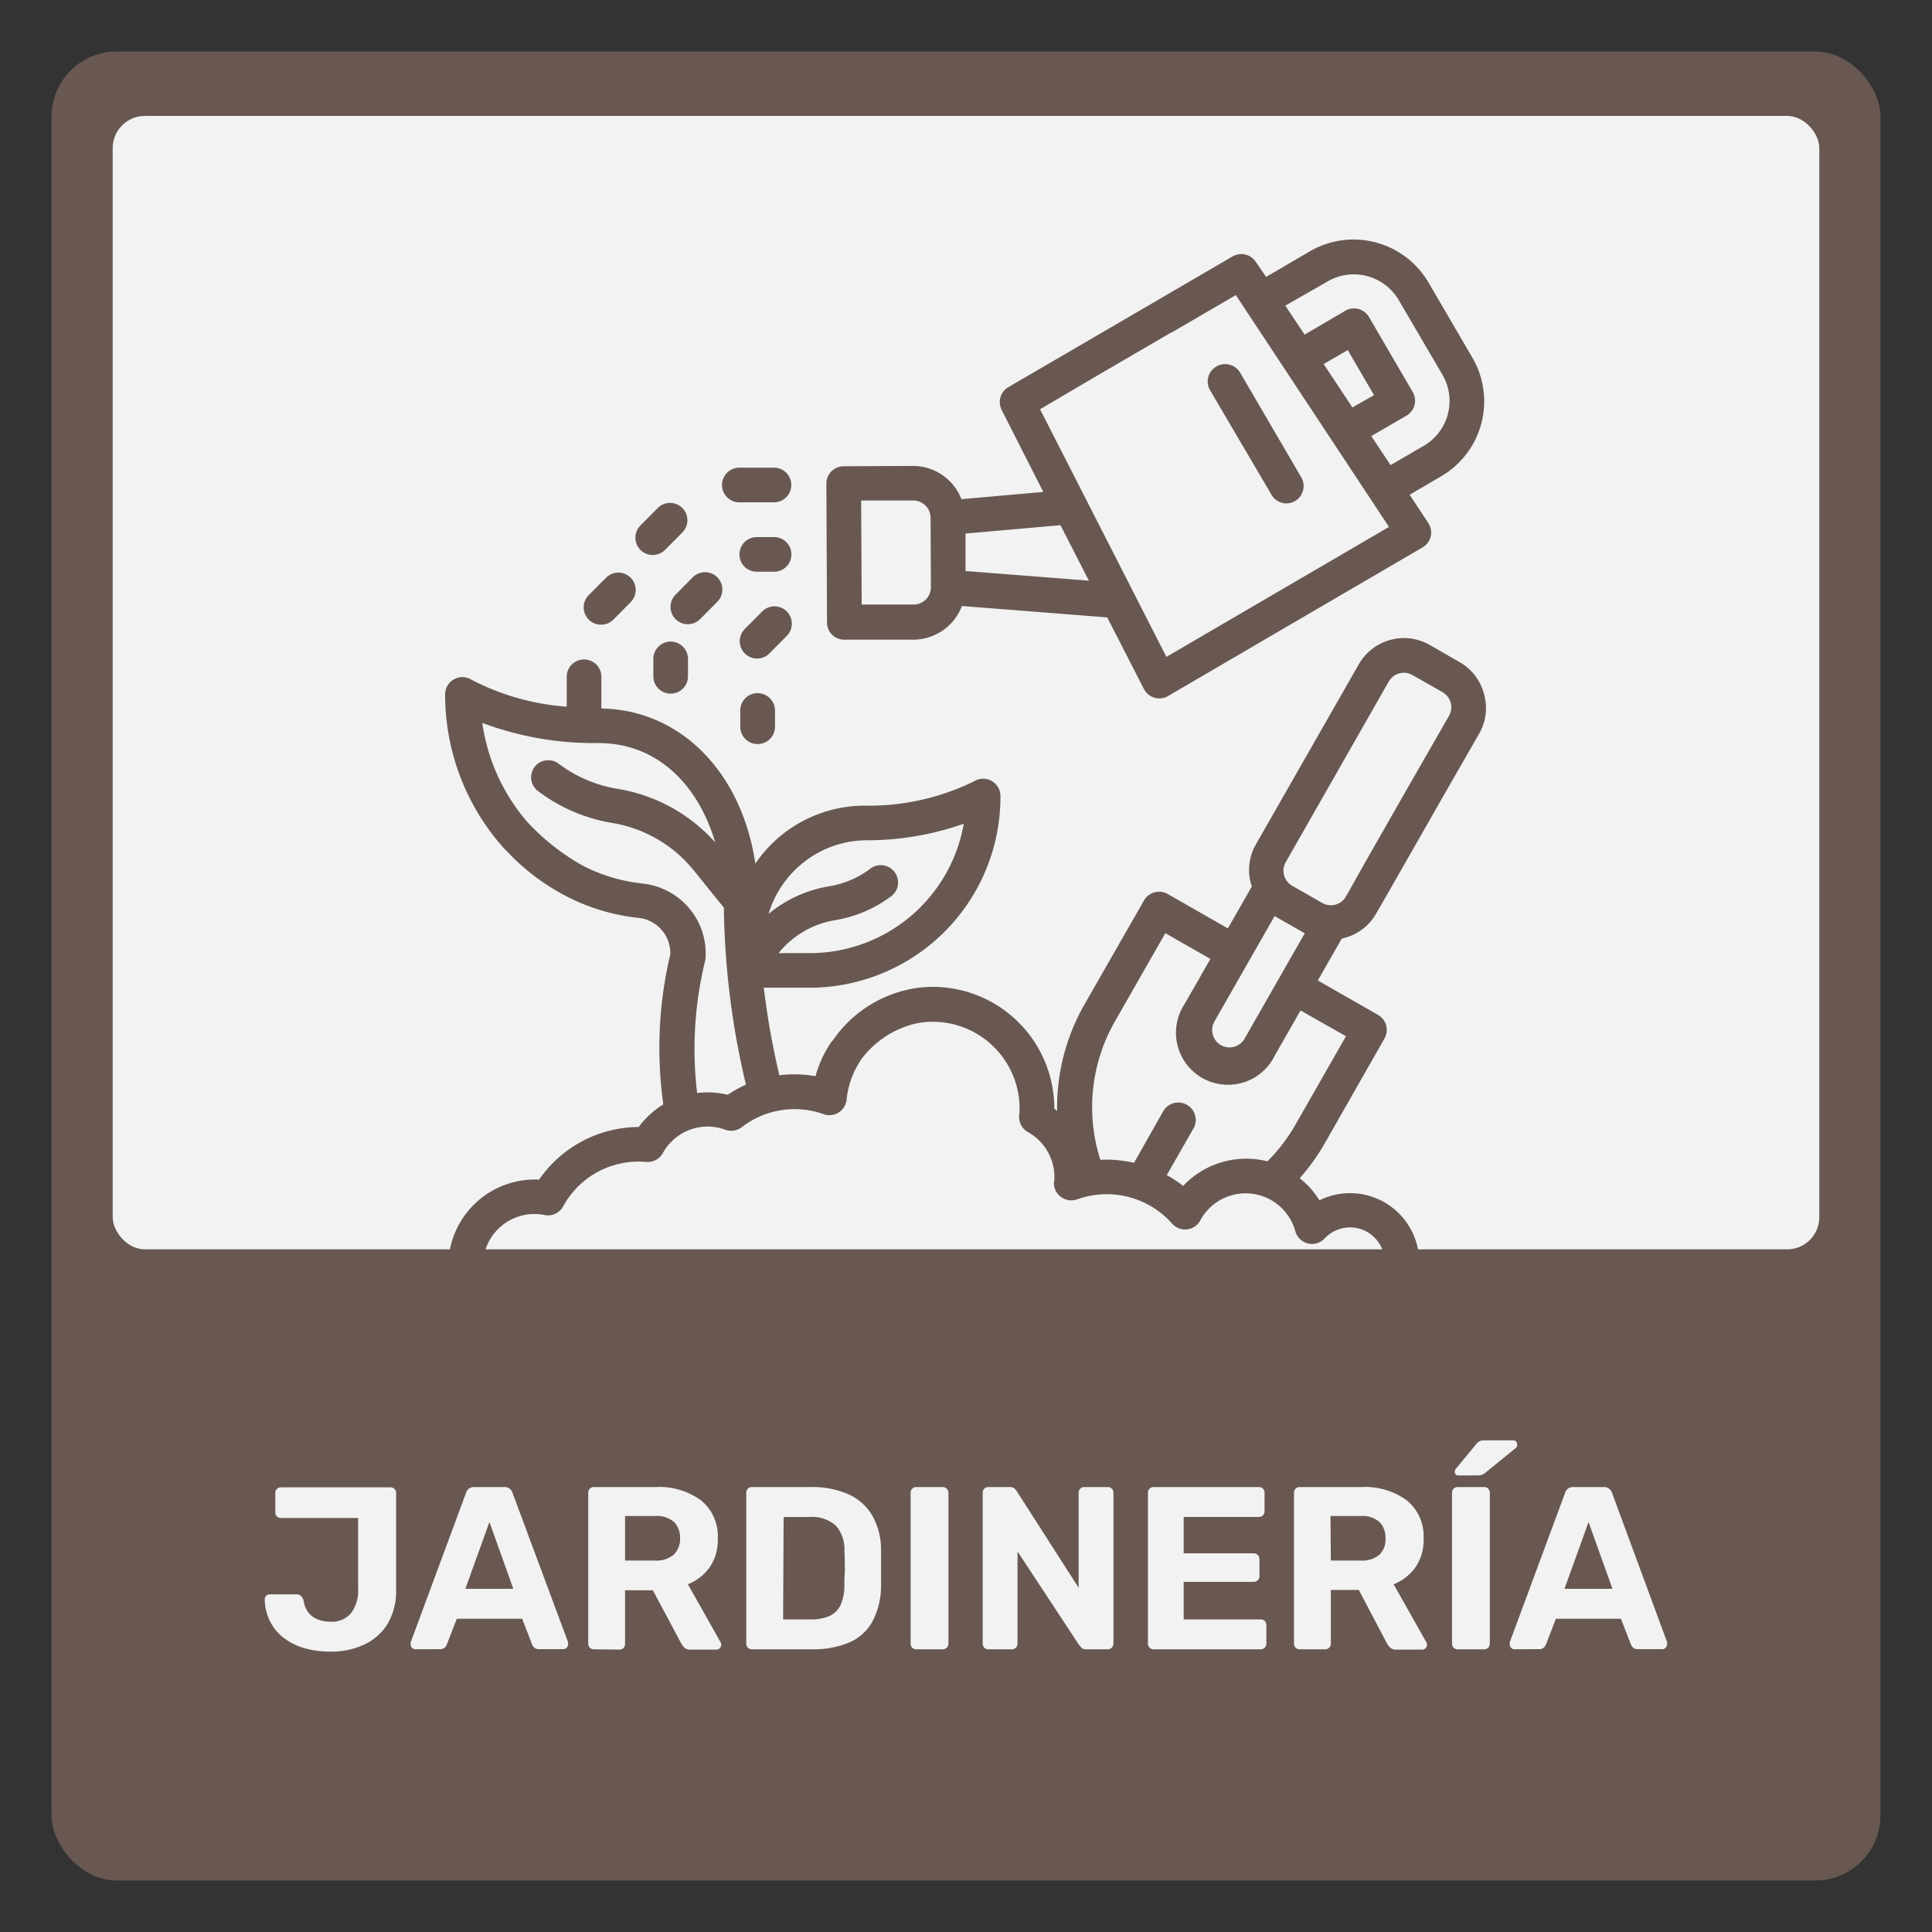 <svg id="Capa_1" data-name="Capa 1" xmlns="http://www.w3.org/2000/svg" viewBox="0 0 300 300"><rect x="0" y="0" width="300" height="300" fill="#333333" stroke="none"/><defs><style>.cls-1{fill:#685851;}.cls-2{fill:#f2f2f2;}</style></defs><title>equipos-icons</title><rect class="cls-1" x="8" y="8" width="284" height="284" rx="10.1"/><rect class="cls-2" x="17.5" y="18" width="265" height="176" rx="5"/><path class="cls-1" d="M197.44,76.83a2.7,2.7,0,0,0,2.34,1.34h0a2.7,2.7,0,0,0,2.31-4l-9.5-16.27a2.7,2.7,0,0,0-3.69-1,2.69,2.69,0,0,0-1,3.7Z"/><path class="cls-1" d="M122.17,94.94a2.7,2.7,0,0,0-3.81,0l-2.68,2.7a2.69,2.69,0,0,0-.81,1.92,2.62,2.62,0,0,0,.8,1.92,2.66,2.66,0,0,0,1.93.78,2.71,2.71,0,0,0,1.91-.83l2.67-2.7A2.7,2.7,0,0,0,122.17,94.94Z"/><path class="cls-1" d="M117.63,107.63a2.69,2.69,0,0,0-2.68,2.71V113a2.7,2.7,0,0,0,5.39,0v-2.7A2.71,2.71,0,0,0,117.63,107.63Z"/><path class="cls-1" d="M120.21,83.4h-2.7a2.69,2.69,0,0,0,0,5.38h2.69a2.69,2.69,0,0,0,0-5.38Z"/><path class="cls-1" d="M104.9,96.14h0a2.69,2.69,0,0,0,3.81,0l2.68-2.7a2.69,2.69,0,0,0-3.83-3.79l-2.67,2.7A2.7,2.7,0,0,0,104.9,96.14Z"/><path class="cls-1" d="M104.13,99.62a2.71,2.71,0,0,0-2.68,2.71l0,2.69a2.69,2.69,0,1,0,5.38,0V102.3A2.71,2.71,0,0,0,104.13,99.62Z"/><path class="cls-1" d="M114.8,78l5.38,0a2.69,2.69,0,1,0,0-5.38l-5.38,0a2.69,2.69,0,1,0,0,5.38Z"/><path class="cls-1" d="M101.38,86.18h0a2.73,2.73,0,0,0,1.9-.8l2.68-2.7a2.69,2.69,0,0,0-3.83-3.79l-2.68,2.7a2.69,2.69,0,0,0,1.93,4.59Z"/><path class="cls-1" d="M93.35,97h0a2.69,2.69,0,0,0,1.9-.79l2.68-2.71a2.69,2.69,0,0,0-3.82-3.79L91.43,92.4A2.69,2.69,0,0,0,93.35,97Z"/><path class="cls-1" d="M230.42,107.7h0a8,8,0,0,0-3.8-4.9L222,100.14a8.07,8.07,0,0,0-11,3l-16,28a8,8,0,0,0-.62,6.52l-3.72,6.5-9.34-5.34h0a2.7,2.7,0,0,0-3.68,1L168.38,156h0a32.23,32.23,0,0,0-4.23,16.53,5.66,5.66,0,0,0-.44-.4V172a18.88,18.88,0,0,0-18.94-18.76,17.43,17.43,0,0,0-4.07.49h0a19.15,19.15,0,0,0-11.37,7.81,2.38,2.38,0,0,0-.4.49,16.42,16.42,0,0,0-1,1.74l-.09.15h0a18.87,18.87,0,0,0-1.21,3.19,18.51,18.51,0,0,0-5.61-.14,122.5,122.5,0,0,1-2.42-13.6l7.29,0a29.65,29.65,0,0,0,29.46-29.75,2.69,2.69,0,0,0-3.9-2.41l-.52.27h0a37.11,37.11,0,0,1-16.64,3.62,20.55,20.55,0,0,0-17,9c-2.1-14.1-11.5-23.85-23.91-24.09l0-4.92a2.69,2.69,0,1,0-5.38,0l0,4.64a37.84,37.84,0,0,1-14.28-3.92l-.6-.32a2.68,2.68,0,0,0-4,2.38,35.75,35.75,0,0,0,8.27,22.86h0l.16.18q.35.42.72.84a2.33,2.33,0,0,0,.28.26,34.18,34.18,0,0,0,10.45,7.68h0a31.39,31.39,0,0,0,10.09,2.83,5.53,5.53,0,0,1,5,5.63A63.07,63.07,0,0,0,103,171.49,13.83,13.83,0,0,0,99.17,175h-.06a18.9,18.9,0,0,0-15.4,8.17,13.45,13.45,0,0,0-14.1,13.5,2.69,2.69,0,0,0,5.38,0,8,8,0,0,1,9.58-8,2.68,2.68,0,0,0,2.87-1.33,13.32,13.32,0,0,1,12.86-6.92,2.68,2.68,0,0,0,2.62-1.36,7.95,7.95,0,0,1,7-4.13,8.07,8.07,0,0,1,2.75.51,2.71,2.71,0,0,0,2.53-.43A13.42,13.42,0,0,1,127.87,173a2.68,2.68,0,0,0,3.59-2.26,13.19,13.19,0,0,1,2-5.8l.1-.2a14.73,14.73,0,0,1,8.71-5.82,11.85,11.85,0,0,1,2.52-.26A13.49,13.49,0,0,1,158.32,172a11.27,11.27,0,0,1-.06,1.16,2.7,2.7,0,0,0,1.36,2.63,8,8,0,0,1,4.11,7.14c0,.19,0,.37-.07.54a2.7,2.7,0,0,0,3.61,2.76A13.57,13.57,0,0,1,182,190a2.68,2.68,0,0,0,4.37-.48,8,8,0,0,1,14.77,1.68,2.69,2.69,0,0,0,4.55,1.11A5.37,5.37,0,0,1,215,196a2.69,2.69,0,1,0,5.38,0,10.75,10.75,0,0,0-15.5-9.62,13.54,13.54,0,0,0-3.06-3.43,32.12,32.12,0,0,0,3.82-5.3l9.34-16.39a2.69,2.69,0,0,0-1-3.67l-9.35-5.34,3.72-6.51a8,8,0,0,0,5.31-3.83l1.73-3h0l2.19-3.84h0l5.34-9.35h0v0l1-1.76h0l5.74-10A8,8,0,0,0,230.42,107.7ZM125,133.74a15.85,15.85,0,0,1,9.36-3.26h0a45.22,45.22,0,0,0,15.29-2.57A24.27,24.27,0,0,1,125.9,148l-5,0,.09-.12h0a14.25,14.25,0,0,1,8.71-5,19.93,19.93,0,0,0,8.54-3.6A2.69,2.69,0,1,0,135,135a14.6,14.6,0,0,1-6.23,2.62,19.74,19.74,0,0,0-9.42,4.28A16,16,0,0,1,125,133.74ZM113,170a13.32,13.32,0,0,0-4.75-.28,57.62,57.62,0,0,1,1.24-20.52,3,3,0,0,0,.07-.51,10.86,10.86,0,0,0-2.36-7.43,11,11,0,0,0-7.48-4.07,26.53,26.53,0,0,1-8.25-2.29l-.61-.3-.31-.15a35.28,35.28,0,0,1-8.72-6.87,30,30,0,0,1-6.94-15.33,49.21,49.21,0,0,0,18,3.13c9.49,0,15.63,6.85,18.17,15.43a25.88,25.88,0,0,0-15.17-8.32,20.64,20.64,0,0,1-9.08-3.86,2.69,2.69,0,0,0-2-.56A2.67,2.67,0,0,0,83,119.1a2.72,2.72,0,0,0-.5,2,2.68,2.68,0,0,0,1.1,1.78A26.15,26.15,0,0,0,95,127.78a20.52,20.52,0,0,1,12.73,7.38l4.67,5.78a124.77,124.77,0,0,0,3.43,27.48A18.47,18.47,0,0,0,113,170Zm75.58-11.39,9.34-16.36,4.68,2.67-9.34,16.36a2.69,2.69,0,0,1-4.68-2.67ZM209,160.91l-8,14a26.89,26.89,0,0,1-4.19,5.42,13.45,13.45,0,0,0-13.09,3.82,19.59,19.59,0,0,0-2.54-1.68l4.13-7.23a2.68,2.68,0,0,0-1-3.68,2.7,2.7,0,0,0-3.69,1l-4.53,8a18.75,18.75,0,0,0-5.23-.46,26.84,26.84,0,0,1,2.25-21.47l7.84-13.73,7,4-4,7a8.08,8.08,0,1,0,14,8l4-7Zm16-49.75L218.2,123h0l-5.33,9.35h0l-.4.7-.05.08h0L209,139.21h0a2.7,2.7,0,0,1-3.68,1l-4.67-2.67h0a2.69,2.69,0,0,1-1-3.67l16-28.05a2.69,2.69,0,0,1,3.67-1l4.68,2.66h0A2.7,2.7,0,0,1,225,111.16Z"/><path class="cls-1" d="M129.19,98.55a2.74,2.74,0,0,0,1.91.78h0l10.77,0a8.1,8.1,0,0,0,4.56-1.46,8,8,0,0,0,2.93-3.77l22.57,1.77,5.69,11.11h0a2.68,2.68,0,0,0,1.64,1.36,2.87,2.87,0,0,0,.77.11,2.65,2.65,0,0,0,1.34-.37L220.89,85a2.67,2.67,0,0,0,.89-3.8l-2.89-4.38,4.91-2.87a13.47,13.47,0,0,0,4.83-18.41l-6.78-11.62A13.49,13.49,0,0,0,203.44,39l-6.84,4L195,40.66a2.7,2.7,0,0,0-3.61-.84l-12,7-13.84,8.07-9,5.24h0a2.69,2.69,0,0,0-1,3.55L162,76.39l-12.71,1.12a8.07,8.07,0,0,0-7.55-5.16L131,72.4a2.69,2.69,0,0,0-2.68,2.71l.1,21.53A2.73,2.73,0,0,0,129.19,98.55Zm77-54.87a8.09,8.09,0,0,1,11,2.91L224,58.22a8.06,8.06,0,0,1-2.91,11l-5.16,3-3-4.5,5.44-3.16a2.69,2.69,0,0,0,1-3.68l-6.78-11.63a2.69,2.69,0,0,0-3.68-1l-6.33,3.71-3-4.5ZM210,63.27l-4.46-6.74,3.74-2.17,4.08,7Zm-48.5.28L169,59.13l10.7-6.24h0l2.12-1.24.08,0,10-5.83,23.78,36L181.12,102Zm3.17,18,4.41,8.62-19.16-1.5,0-5.82Zm-22.87-3.83a2.71,2.71,0,0,1,1.9.78,2.67,2.67,0,0,1,.8,1.9l.05,10.77a2.68,2.68,0,0,1-2.68,2.7l-8.07,0-.08-16.15Z"/><path class="cls-2" d="M51.21,256.46a14.33,14.33,0,0,1-3.82-.5,10,10,0,0,1-3.2-1.53A7.37,7.37,0,0,1,42,251.89a7.87,7.87,0,0,1-.89-3.53.84.84,0,0,1,.22-.56.75.75,0,0,1,.57-.23H46a1,1,0,0,1,.74.25,1.67,1.67,0,0,1,.41.72,3.92,3.92,0,0,0,.75,1.87,3.37,3.37,0,0,0,1.46,1.06,5.48,5.48,0,0,0,2,.35,3.87,3.87,0,0,0,3.15-1.33,5.81,5.81,0,0,0,1.1-3.78v-11h-12a.85.85,0,0,1-.86-.86v-3a.87.87,0,0,1,.25-.65.82.82,0,0,1,.61-.25h17a.86.86,0,0,1,.9.9v15a10,10,0,0,1-1.29,5.24,8.46,8.46,0,0,1-3.6,3.25A12.08,12.08,0,0,1,51.21,256.46Z"/><path class="cls-2" d="M64.52,256.1a.74.74,0,0,1-.54-.23.77.77,0,0,1-.21-.53,1.58,1.58,0,0,1,0-.32l8.57-23.14a1.44,1.44,0,0,1,.43-.69,1.33,1.33,0,0,1,.9-.28h4.61a1.33,1.33,0,0,1,.9.28,1.44,1.44,0,0,1,.43.69L88.21,255a1.58,1.58,0,0,1,0,.32.77.77,0,0,1-.21.53.75.75,0,0,1-.55.23H83.74a1.07,1.07,0,0,1-.79-.25,1.19,1.19,0,0,1-.32-.47l-1.55-4H70.93l-1.55,4a1.31,1.31,0,0,1-.32.47,1.07,1.07,0,0,1-.79.25Zm7.74-9.39h7.45L76,236.34Z"/><path class="cls-2" d="M92.24,256.1a.87.87,0,0,1-.65-.25.88.88,0,0,1-.25-.65V231.81a.86.86,0,0,1,.9-.9h9.53a11,11,0,0,1,7.09,2.07,7.16,7.16,0,0,1,2.59,6,7.28,7.28,0,0,1-1.26,4.39,7.47,7.47,0,0,1-3.38,2.63l5.08,9a.87.87,0,0,1,.1.39.77.77,0,0,1-.21.53.73.73,0,0,1-.54.23h-4a1.27,1.27,0,0,1-1-.34,3.19,3.19,0,0,1-.47-.63l-4.39-8.24H97.06v8.31a.92.92,0,0,1-.25.65.88.88,0,0,1-.65.25Zm4.82-13.78h4.61a4.14,4.14,0,0,0,2.93-.9,3.32,3.32,0,0,0,1-2.52,3.49,3.49,0,0,0-.93-2.56,4.06,4.06,0,0,0-3-.93H97.06Z"/><path class="cls-2" d="M116.78,256.1a.88.88,0,0,1-.65-.25.92.92,0,0,1-.25-.65V231.81a.91.91,0,0,1,.25-.65.88.88,0,0,1,.65-.25h9a14.08,14.08,0,0,1,6,1.13,8.24,8.24,0,0,1,3.68,3.31,10.81,10.81,0,0,1,1.35,5.38c0,1.06,0,2,0,2.77s0,1.71,0,2.74a12,12,0,0,1-1.33,5.54,7.49,7.49,0,0,1-3.6,3.26A14.52,14.52,0,0,1,126,256.1Zm4.82-4.64h4.22a7,7,0,0,0,3-.54,3.55,3.55,0,0,0,1.71-1.71,7.6,7.6,0,0,0,.59-3c0-.7,0-1.32.05-1.87s0-1.11,0-1.66,0-1.16-.05-1.84a5.52,5.52,0,0,0-1.39-4,5.61,5.61,0,0,0-4.05-1.28h-4Z"/><path class="cls-2" d="M142.3,256.1a.87.87,0,0,1-.65-.25.88.88,0,0,1-.25-.65V231.81a.86.86,0,0,1,.9-.9h4.07a.84.84,0,0,1,.64.25.87.87,0,0,1,.26.65V255.2a.89.89,0,0,1-.26.65.84.84,0,0,1-.64.25Z"/><path class="cls-2" d="M153.49,256.1a.88.88,0,0,1-.65-.25.92.92,0,0,1-.25-.65V231.81a.91.91,0,0,1,.25-.65.88.88,0,0,1,.65-.25h3.28a1.07,1.07,0,0,1,.79.25,1.94,1.94,0,0,1,.32.39l9.61,15V231.81a.91.91,0,0,1,.25-.65.83.83,0,0,1,.62-.25H172a.84.84,0,0,1,.64.25.87.87,0,0,1,.26.65V255.2a.89.89,0,0,1-.26.63.82.82,0,0,1-.64.27h-3.31a1,1,0,0,1-.78-.27c-.15-.18-.27-.31-.34-.38L158,240.91V255.2a.89.89,0,0,1-.26.65.84.84,0,0,1-.64.25Z"/><path class="cls-2" d="M179.15,256.1a.84.84,0,0,1-.64-.25.89.89,0,0,1-.26-.65V231.81a.87.87,0,0,1,.26-.65.84.84,0,0,1,.64-.25h16.31a.84.84,0,0,1,.64.25.87.87,0,0,1,.26.65v2.88a.83.83,0,0,1-.26.61.84.84,0,0,1-.64.25H183.8v5.65h10.87a.86.86,0,0,1,.64.25.89.89,0,0,1,.26.65v2.66a.82.82,0,0,1-.26.61.87.87,0,0,1-.64.26H183.8v5.83h11.94a.86.86,0,0,1,.9.9v2.84a.88.88,0,0,1-.25.65.87.87,0,0,1-.65.25Z"/><path class="cls-2" d="M201.83,256.1a.87.87,0,0,1-.65-.25.88.88,0,0,1-.25-.65V231.81a.86.86,0,0,1,.9-.9h9.53a11,11,0,0,1,7.09,2.07,7.16,7.16,0,0,1,2.6,6,7.35,7.35,0,0,1-1.26,4.39A7.55,7.55,0,0,1,216.4,246l5.08,9a.89.89,0,0,1,.11.39.79.79,0,0,1-.22.53.71.71,0,0,1-.54.23h-4a1.27,1.27,0,0,1-1-.34,3.19,3.19,0,0,1-.47-.63L211,246.89h-4.35v8.31a.86.86,0,0,1-.9.9Zm4.82-13.78h4.61a4.14,4.14,0,0,0,2.93-.9,3.28,3.28,0,0,0,.95-2.52,3.49,3.49,0,0,0-.93-2.56,4.06,4.06,0,0,0-3-.93h-4.61Z"/><path class="cls-2" d="M226.37,256.1a.88.88,0,0,1-.65-.25.92.92,0,0,1-.25-.65V231.81a.91.91,0,0,1,.25-.65.88.88,0,0,1,.65-.25h4.07a.88.88,0,0,1,.65.25.91.91,0,0,1,.25.65V255.2a.92.92,0,0,1-.25.65.88.88,0,0,1-.65.25Zm.11-27a.52.52,0,0,1-.58-.58.64.64,0,0,1,.18-.47l3.06-3.7a1.76,1.76,0,0,1,.6-.56,1.65,1.65,0,0,1,.73-.13h4.43q.69,0,.69.72a.62.62,0,0,1-.18.43l-4.65,3.78a2.1,2.1,0,0,1-.57.38,1.85,1.85,0,0,1-.76.13Z"/><path class="cls-2" d="M235.19,256.1a.71.71,0,0,1-.54-.23.79.79,0,0,1-.22-.53,1.55,1.55,0,0,1,0-.32L243,231.88a1.37,1.37,0,0,1,.43-.69,1.29,1.29,0,0,1,.9-.28H249a1.29,1.29,0,0,1,.9.28,1.46,1.46,0,0,1,.44.69L258.87,255a1.08,1.08,0,0,1,0,.32.79.79,0,0,1-.22.53.71.71,0,0,1-.54.23h-3.74a1.06,1.06,0,0,1-.79-.25,1.35,1.35,0,0,1-.33-.47l-1.55-4H241.6l-1.55,4a1.35,1.35,0,0,1-.33.47,1.06,1.06,0,0,1-.79.25Zm7.74-9.39h7.45l-3.71-10.37Z"/></svg>